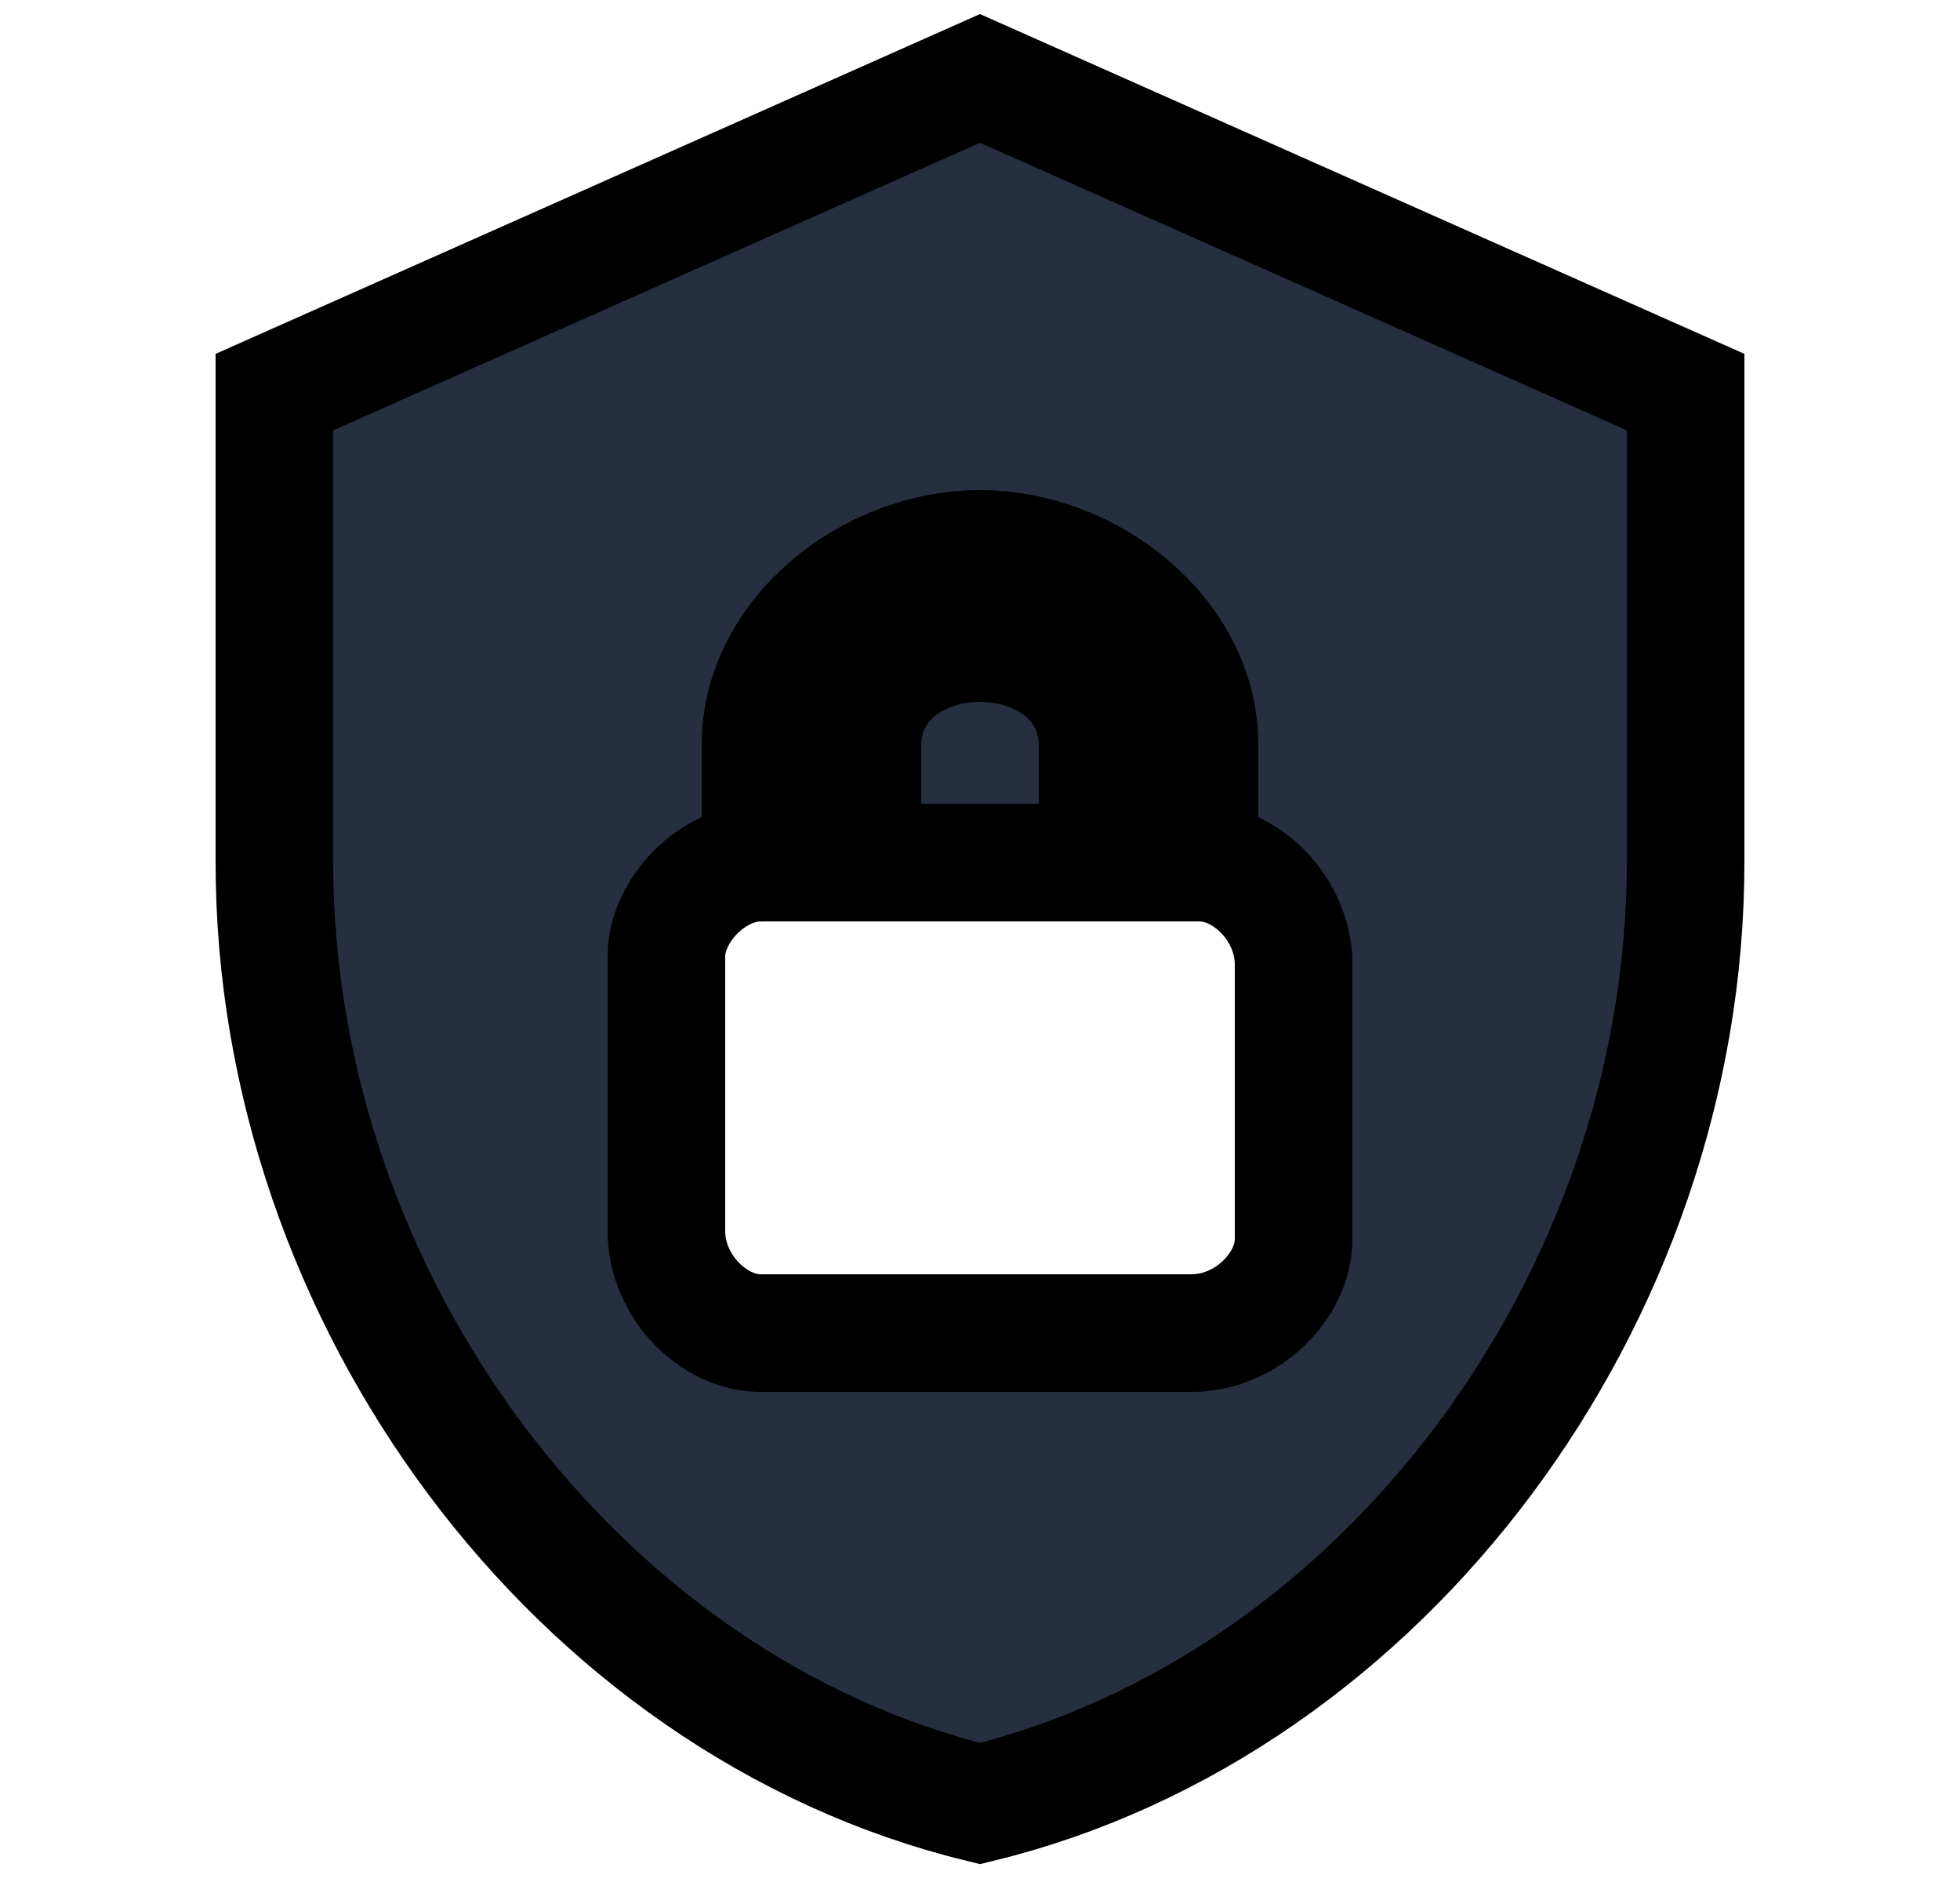 <svg xmlns="http://www.w3.org/2000/svg" fill="none" viewBox="0 0 25 24" stroke-width="1.5" stroke="currentColor" aria-hidden="true">
  <path fill="#262E40" d="M12.5 1l-9 4v6c0 5.55 3.84 10.74 9 12 5.16-1.26 9-6.45 9-12V5l-9-4zm0 6c1.4 0 2.8 1.1 2.8 2.5V11c.6 0 1.2.6 1.2 1.3v3.5c0 .6-.6 1.2-1.3 1.2H9.7c-.6 0-1.2-.6-1.2-1.3v-3.5c0-.6.6-1.2 1.2-1.2V9.5c0-1.4 1.4-2.5 2.8-2.5zm0 1.2c-.8 0-1.5.5-1.5 1.3V11h3V9.5c0-.8-.7-1.3-1.5-1.3z"/>
</svg>
